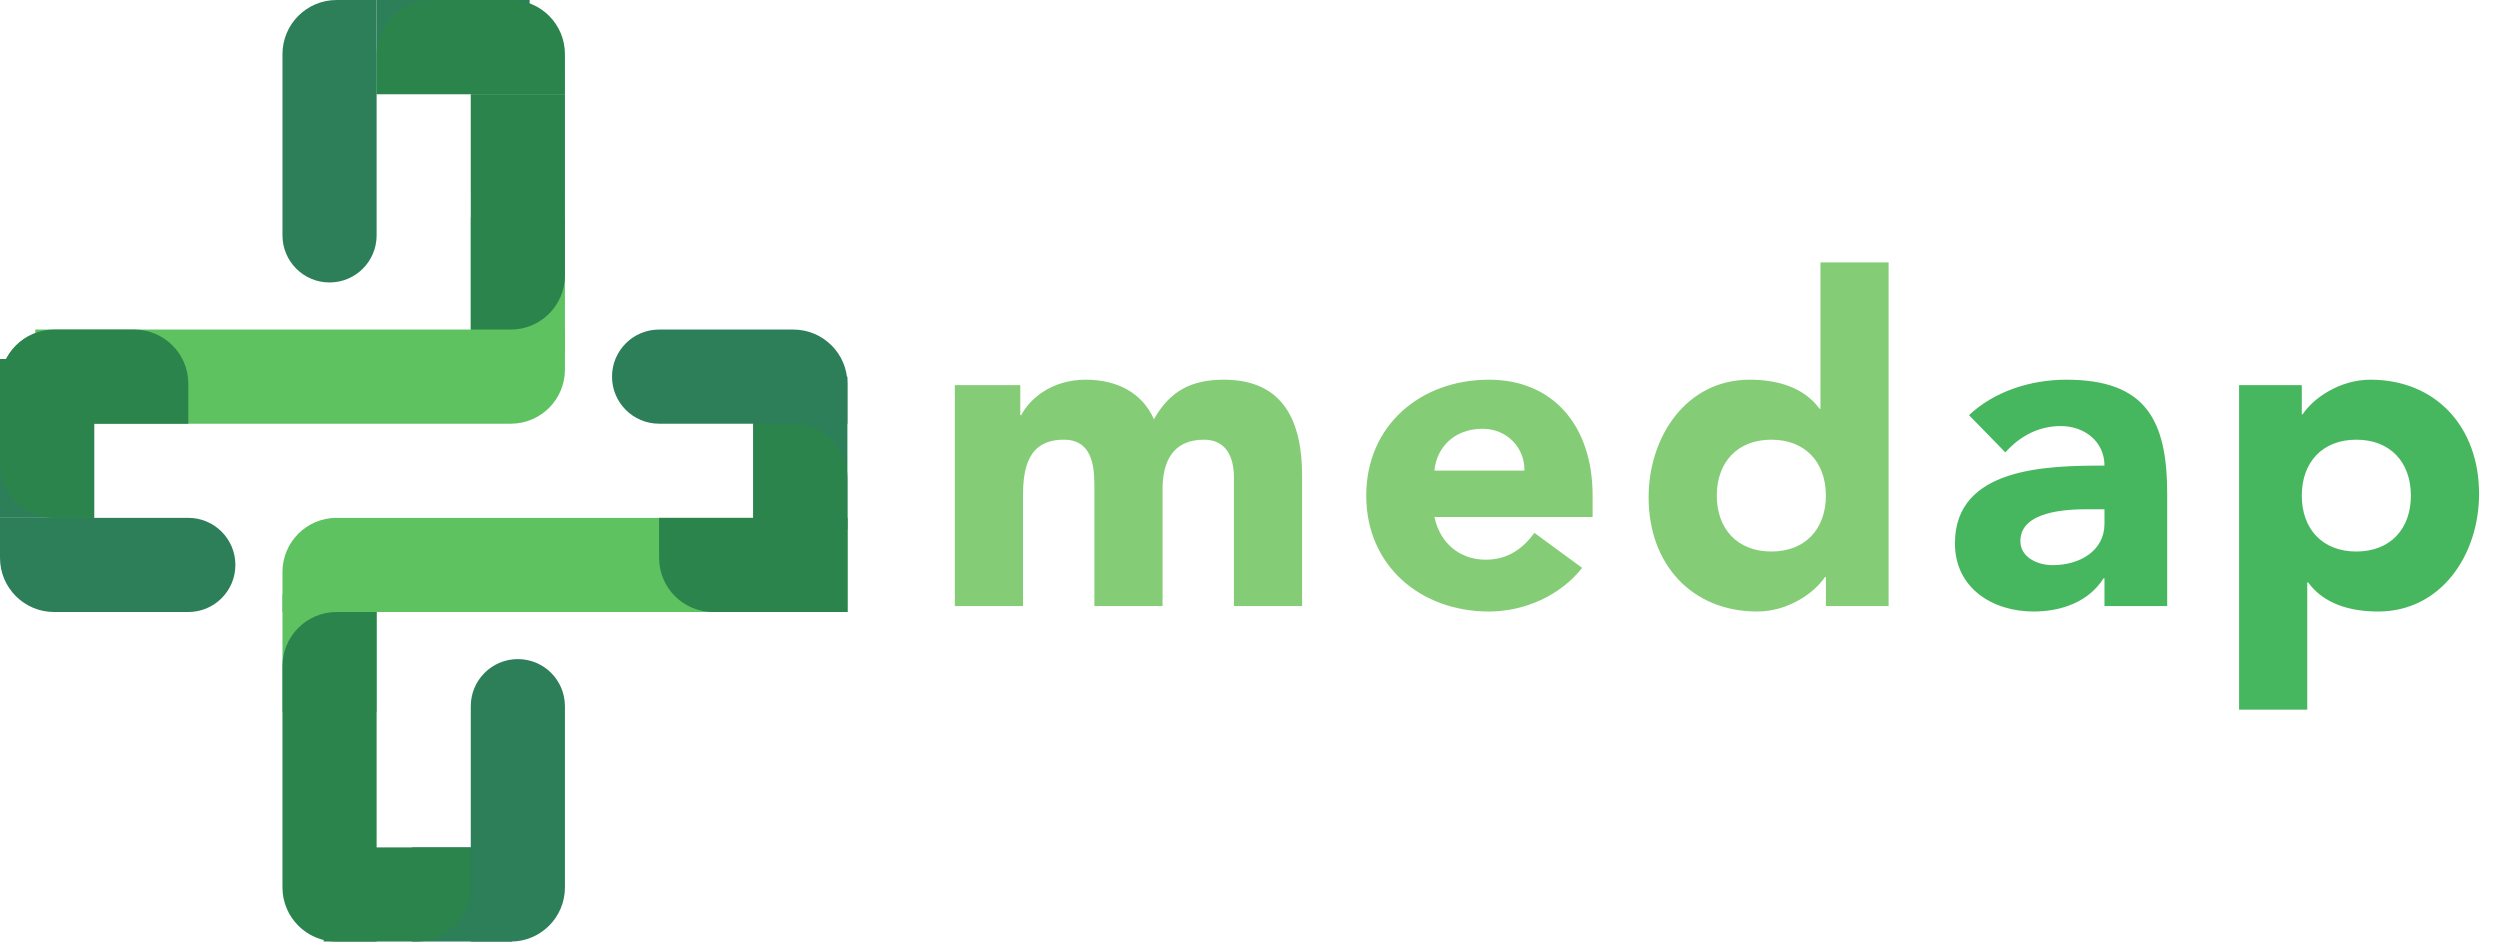 <svg width="231" height="87" viewBox="0 0 231 87" fill="none" xmlns="http://www.w3.org/2000/svg">
<rect y="33.712" width="8.7" height="14.137" fill="#2D7F5A"/>
<path d="M26.1 5C26.1 2.239 28.339 0 31.1 0H34.8V21.75C34.8 24.152 32.852 26.1 30.45 26.1C28.048 26.1 26.1 24.152 26.1 21.75V5Z" fill="#2D7F5A"/>
<rect x="47.306" y="78.3" width="8.7" height="9.244" transform="rotate(90 47.306 78.3)" fill="#2D7F5A"/>
<rect x="26.1" y="54.919" width="8.7" height="10.875" fill="#5EC261"/>
<path d="M26.1 61.55C26.1 58.788 28.339 56.55 31.1 56.55H34.8V87H31.1C28.339 87 26.1 84.761 26.1 82V61.55Z" fill="#2A844C"/>
<path d="M29.906 87V78.3H43.5V82C43.5 84.761 41.261 87 38.5 87H29.906Z" fill="#2A844C"/>
<rect x="34.8" y="8.7" width="8.7" height="14.137" transform="rotate(-90 34.8 8.7)" fill="#2D7F5A"/>
<path d="M52.2 30.45V34.15C52.2 36.911 49.961 39.15 47.2 39.15H3.262V30.45L52.2 30.45Z" fill="#5EC261"/>
<path d="M0 33.169H8.7V47.85H5C2.239 47.85 0 45.611 0 42.85V33.169Z" fill="#2A844C"/>
<path d="M0 39.15L0 35.45C0 32.689 2.239 30.45 5 30.45H12.4C15.161 30.45 17.4 32.689 17.4 35.45V39.15H0Z" fill="#2A844C"/>
<rect x="43.5" y="6.525" width="8.7" height="11.419" fill="#DFEBC0"/>
<path d="M43.5 65.25C43.5 62.848 45.448 60.9 47.85 60.9C50.252 60.9 52.2 62.848 52.2 65.25V82C52.2 84.761 49.961 87 47.2 87H43.5V65.25Z" fill="#2D7F5A"/>
<path d="M78.3 47.85V56.55H26.1V52.85C26.1 50.089 28.339 47.85 31.1 47.85H78.3Z" fill="#5EC261"/>
<rect x="43.5" y="20.119" width="8.7" height="12.506" fill="#5EC261"/>
<rect x="69.6" y="34.8" width="8.7" height="14.137" fill="#2D7F5A"/>
<path d="M69.6 39.15H73.3C76.061 39.15 78.3 41.389 78.3 44.15V56.55H69.6V39.15Z" fill="#2A844C"/>
<path d="M17.4 47.85C19.802 47.85 21.75 49.798 21.75 52.2C21.75 54.602 19.802 56.55 17.4 56.55H5C2.239 56.55 0 54.311 0 51.55V47.85H17.4Z" fill="#2D7F5A"/>
<path d="M34.8 8.7V5C34.8 2.239 37.039 2.76566e-05 39.8 2.76566e-05L47.2 2.76566e-05C49.962 2.76566e-05 52.2 2.239 52.2 5V8.7L34.8 8.7Z" fill="#2A844C"/>
<path d="M65.9 56.55C63.139 56.55 60.9 54.311 60.9 51.55V47.85H78.3V56.55H65.9Z" fill="#2A844C"/>
<path d="M73.3 30.45C76.062 30.45 78.3 32.689 78.3 35.45V39.15H60.9C58.498 39.15 56.55 37.203 56.55 34.8C56.55 32.398 58.498 30.45 60.9 30.45H73.3Z" fill="#2D7F5A"/>
<path d="M43.5 8.7L52.2 8.7V25.45C52.2 28.212 49.961 30.45 47.2 30.45H43.5V8.7Z" fill="#2A844C"/>
<path d="M88.226 56V35.588H94.274V38.36H94.358C95.198 36.764 97.256 35.084 100.322 35.084C103.178 35.084 105.53 36.26 106.622 38.738C108.092 36.134 110.066 35.084 113.09 35.084C118.634 35.084 120.314 38.99 120.314 43.946V56H114.014V44.114C114.014 42.224 113.3 40.628 111.242 40.628C108.344 40.628 107.42 42.686 107.42 45.206V56H101.12V45.206C101.12 43.694 101.204 40.628 98.306 40.628C95.03 40.628 94.526 43.19 94.526 45.836V56H88.226ZM141.781 49.238L146.191 52.472C144.175 55.034 140.857 56.504 137.581 56.504C131.281 56.504 126.241 52.304 126.241 45.794C126.241 39.284 131.281 35.084 137.581 35.084C143.461 35.084 147.157 39.284 147.157 45.794V47.768H132.541C133.045 50.162 134.851 51.716 137.287 51.716C139.345 51.716 140.731 50.666 141.781 49.238ZM132.541 43.484H140.857C140.899 41.384 139.261 39.62 136.993 39.62C134.221 39.62 132.709 41.51 132.541 43.484ZM174.508 24.248V56H168.712V53.312H168.628C167.662 54.782 165.226 56.504 162.37 56.504C156.322 56.504 152.332 52.136 152.332 45.962C152.332 40.292 155.86 35.084 161.656 35.084C164.26 35.084 166.696 35.798 168.124 37.772H168.208V24.248H174.508ZM168.712 45.794C168.712 42.728 166.822 40.628 163.672 40.628C160.522 40.628 158.632 42.728 158.632 45.794C158.632 48.86 160.522 50.96 163.672 50.96C166.822 50.96 168.712 48.86 168.712 45.794Z" fill="#84CD76"/>
<path d="M194.453 56V53.438H194.369C192.983 55.622 190.463 56.504 187.901 56.504C184.079 56.504 180.635 54.32 180.635 50.204C180.635 43.148 189.203 43.022 194.453 43.022C194.453 40.796 192.605 39.368 190.421 39.368C188.363 39.368 186.641 40.292 185.297 41.804L181.937 38.36C184.247 36.176 187.607 35.084 190.925 35.084C198.275 35.084 200.249 38.822 200.249 45.626V56H194.453ZM194.453 47.054H192.899C190.967 47.054 186.683 47.222 186.683 49.994C186.683 51.506 188.279 52.22 189.665 52.22C192.143 52.22 194.453 50.918 194.453 48.398V47.054ZM206.89 65.576V35.588H212.686V38.276H212.77C213.736 36.806 216.172 35.084 219.028 35.084C225.076 35.084 229.066 39.452 229.066 45.626C229.066 51.296 225.538 56.504 219.742 56.504C217.138 56.504 214.702 55.79 213.274 53.816H213.19V65.576H206.89ZM212.686 45.794C212.686 48.86 214.576 50.96 217.726 50.96C220.876 50.96 222.766 48.86 222.766 45.794C222.766 42.728 220.876 40.628 217.726 40.628C214.576 40.628 212.686 42.728 212.686 45.794Z" fill="#47B75F"/>
</svg>
